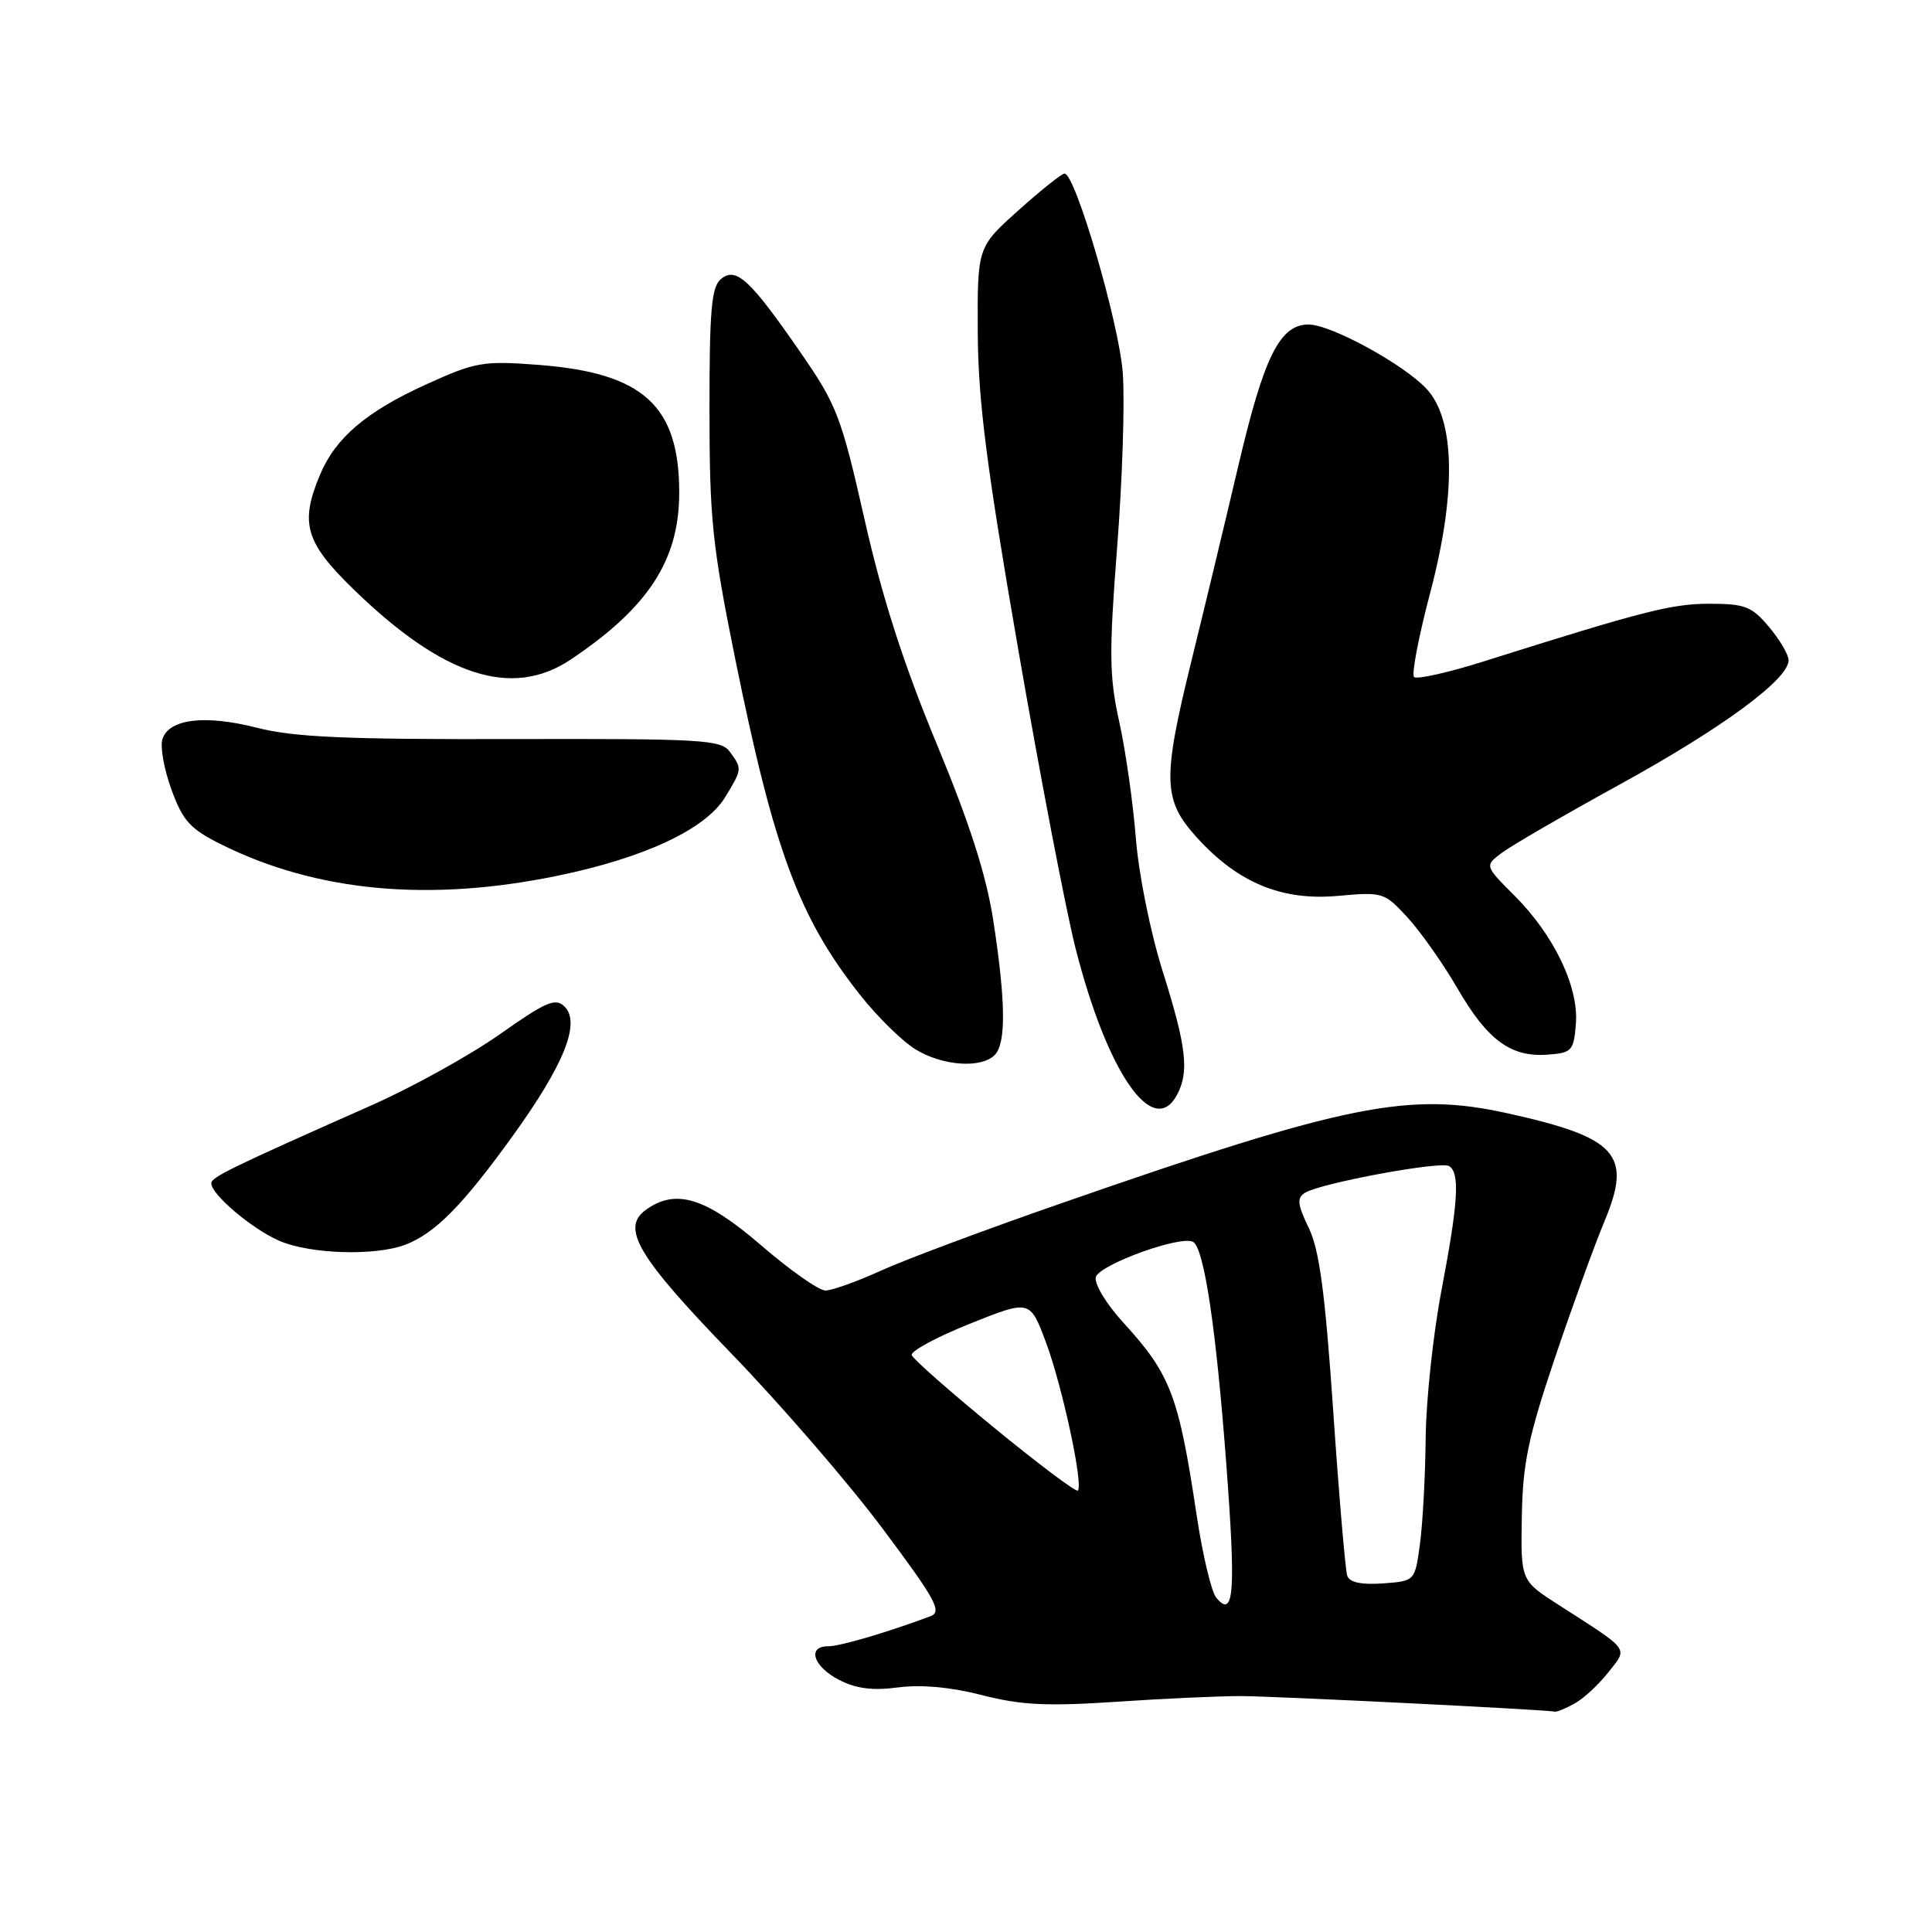 <?xml version="1.0" encoding="UTF-8" standalone="no"?>
<!DOCTYPE svg PUBLIC "-//W3C//DTD SVG 1.1//EN" "http://www.w3.org/Graphics/SVG/1.1/DTD/svg11.dtd" >
<svg xmlns="http://www.w3.org/2000/svg" xmlns:xlink="http://www.w3.org/1999/xlink" version="1.1" viewBox="0 0 256 256">
 <g >
 <path fill="currentColor"
d=" M 208.67 225.71 C 209.86 225.05 211.86 223.19 213.11 221.59 C 215.72 218.27 216.15 218.84 206.50 212.64 C 201.50 209.43 201.50 209.43 201.65 200.96 C 201.77 193.90 202.50 190.43 206.01 180.00 C 208.33 173.12 211.31 164.90 212.64 161.73 C 216.29 152.96 214.27 150.73 199.77 147.52 C 186.70 144.63 178.46 146.28 141.00 159.31 C 130.82 162.84 119.90 166.92 116.72 168.37 C 113.54 169.82 110.23 171.00 109.37 171.00 C 108.50 171.00 104.66 168.30 100.84 165.00 C 93.48 158.65 89.51 157.44 85.54 160.34 C 82.26 162.75 84.55 166.58 96.87 179.31 C 103.36 186.01 112.38 196.44 116.90 202.48 C 123.97 211.93 124.87 213.56 123.31 214.15 C 117.73 216.25 111.28 218.15 109.75 218.14 C 106.90 218.12 107.75 220.82 111.16 222.58 C 113.43 223.76 115.63 224.04 119.02 223.59 C 122.04 223.19 125.99 223.55 130.11 224.61 C 135.28 225.94 138.70 226.11 148.00 225.49 C 154.32 225.06 161.75 224.73 164.50 224.74 C 169.28 224.77 204.96 226.54 206.00 226.80 C 206.28 226.87 207.47 226.38 208.67 225.71 Z  M 53.68 164.94 C 57.63 163.44 61.28 159.75 67.95 150.50 C 74.74 141.09 76.96 135.54 74.82 133.39 C 73.61 132.18 72.40 132.70 66.22 137.05 C 62.27 139.83 54.64 144.06 49.27 146.44 C 30.52 154.75 28.00 155.98 28.00 156.80 C 28.00 158.28 33.41 162.85 37.00 164.41 C 41.10 166.18 49.67 166.45 53.68 164.94 Z  M 155.96 145.07 C 157.60 142.02 157.21 138.70 154.08 128.76 C 152.42 123.49 150.88 115.84 150.50 111.00 C 150.13 106.33 149.14 99.40 148.30 95.61 C 146.98 89.64 146.94 86.55 148.03 72.48 C 148.72 63.56 149.06 53.16 148.77 49.38 C 148.28 42.80 142.49 23.00 141.06 23.00 C 140.69 23.00 137.93 25.19 134.94 27.88 C 129.50 32.75 129.50 32.75 129.56 44.13 C 129.61 53.13 130.73 61.85 134.91 85.99 C 137.81 102.76 141.23 120.58 142.50 125.59 C 146.70 142.14 152.80 150.97 155.96 145.07 Z  M 131.80 139.80 C 133.33 138.27 133.27 132.73 131.62 122.00 C 130.69 115.96 128.51 109.16 124.09 98.50 C 119.71 87.95 116.89 79.15 114.56 68.84 C 111.46 55.16 110.90 53.68 106.07 46.70 C 99.37 37.00 97.53 35.31 95.52 36.98 C 94.27 38.02 94.00 41.16 94.01 54.37 C 94.01 68.79 94.38 72.30 97.46 87.50 C 102.59 112.76 105.89 121.62 113.99 131.86 C 116.27 134.75 119.57 137.98 121.32 139.05 C 124.90 141.24 130.00 141.60 131.80 139.80 Z  M 208.81 135.70 C 209.22 130.81 205.93 123.93 200.69 118.69 C 196.72 114.72 196.72 114.72 198.99 113.01 C 200.23 112.07 207.31 107.97 214.71 103.90 C 228.19 96.49 237.00 90.01 237.00 87.49 C 237.00 86.76 235.83 84.77 234.41 83.08 C 232.12 80.35 231.21 80.00 226.52 80.00 C 221.52 80.00 217.79 80.95 196.76 87.59 C 191.95 89.11 187.73 90.06 187.37 89.71 C 187.02 89.35 187.97 84.38 189.48 78.65 C 193.00 65.38 192.83 55.58 189.01 51.51 C 185.92 48.22 176.34 43.00 173.39 43.00 C 169.59 43.00 167.49 47.21 164.10 61.66 C 162.31 69.27 159.53 80.84 157.92 87.37 C 154.00 103.30 154.07 105.97 158.56 110.94 C 164.01 116.97 169.83 119.38 177.27 118.71 C 183.24 118.17 183.44 118.23 186.54 121.61 C 188.27 123.51 191.23 127.70 193.10 130.93 C 197.08 137.81 200.17 140.09 205.00 139.75 C 208.28 139.52 208.52 139.26 208.81 135.70 Z  M 73.89 116.04 C 85.42 113.66 93.50 109.87 96.08 105.64 C 98.35 101.91 98.36 101.87 96.71 99.62 C 95.53 98.01 93.07 97.87 67.80 97.93 C 45.78 97.99 38.93 97.68 34.04 96.43 C 27.16 94.67 22.37 95.25 21.52 97.95 C 21.20 98.94 21.74 101.95 22.72 104.63 C 24.25 108.81 25.20 109.85 29.42 111.94 C 42.00 118.17 56.88 119.55 73.89 116.04 Z  M 75.61 87.40 C 85.90 80.52 90.00 74.22 90.00 65.29 C 90.00 53.74 85.24 49.42 71.38 48.35 C 64.01 47.79 63.05 47.95 56.50 50.92 C 48.55 54.53 44.47 58.00 42.42 62.87 C 39.70 69.33 40.44 71.86 46.86 78.10 C 58.73 89.64 67.85 92.59 75.61 87.40 Z  M 161.15 211.69 C 160.52 210.92 159.36 206.06 158.58 200.89 C 156.17 184.84 155.13 182.13 148.80 175.20 C 146.64 172.84 145.01 170.17 145.19 169.26 C 145.51 167.62 156.55 163.60 158.11 164.57 C 159.56 165.46 161.14 176.06 162.47 193.73 C 163.78 211.07 163.52 214.54 161.15 211.69 Z  M 178.52 208.81 C 178.27 208.09 177.43 198.28 176.66 187.00 C 175.58 171.28 174.83 165.61 173.41 162.69 C 171.91 159.58 171.82 158.73 172.92 158.05 C 174.99 156.77 190.89 153.82 192.01 154.51 C 193.47 155.41 193.23 159.28 191.00 171.00 C 189.90 176.77 188.96 185.55 188.91 190.50 C 188.86 195.45 188.53 201.75 188.16 204.50 C 187.50 209.50 187.50 209.50 183.24 209.81 C 180.41 210.01 178.83 209.68 178.52 208.81 Z  M 131.76 189.21 C 125.91 184.42 120.98 180.08 120.81 179.56 C 120.64 179.04 124.09 177.17 128.49 175.41 C 136.48 172.21 136.48 172.21 138.59 177.86 C 140.75 183.63 143.58 196.76 142.82 197.51 C 142.59 197.74 137.62 194.01 131.76 189.21 Z "/>
</g>
</svg>